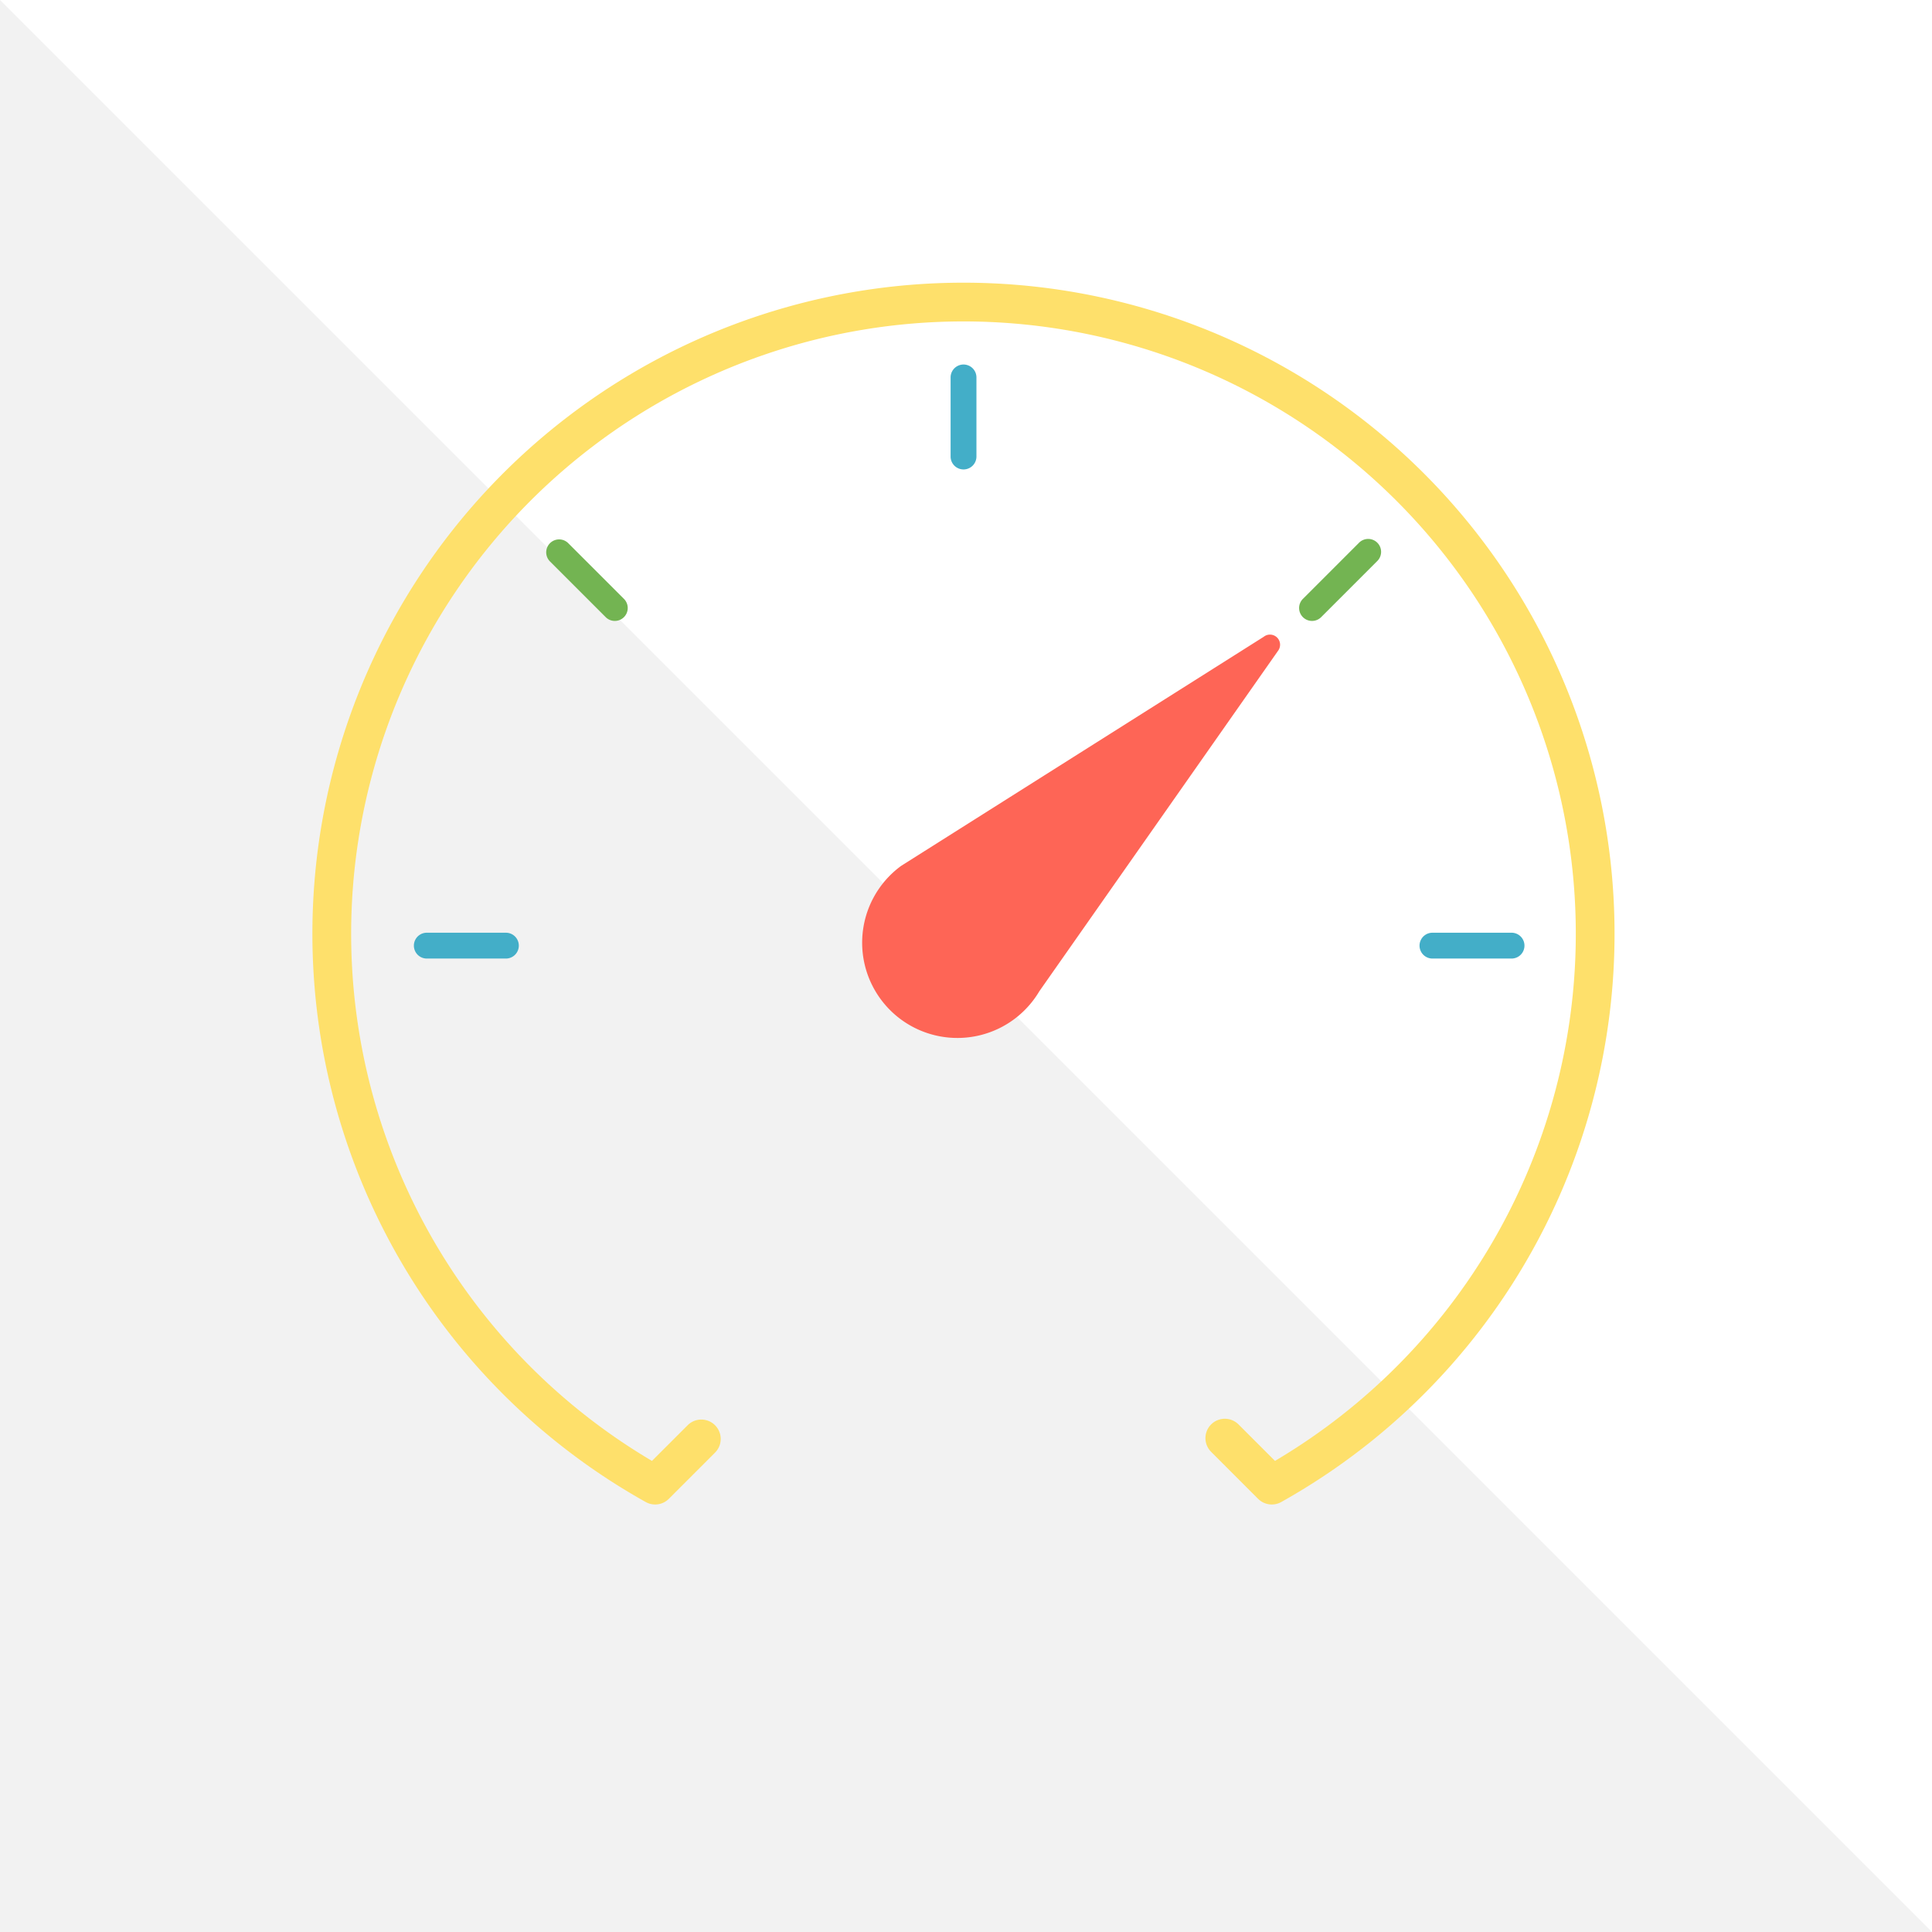 <svg xmlns="http://www.w3.org/2000/svg" viewBox="0 0 235 235"><defs><style>.cls-1{fill:#fff;}.cls-2{fill:#f2f2f2;}.cls-3{fill:#fe6556;}.cls-4{fill:#fee06b;}.cls-5{fill:#43aec8;}.cls-6{fill:#73b452;}</style></defs><title>Be Fast-Tracked</title><g id="Layer_2" data-name="Layer 2"><g id="Layer_3" data-name="Layer 3"><rect class="cls-1" width="235" height="235"/><polygon class="cls-2" points="0 0 235 235 0 235 0 0"/><path class="cls-3" d="M126.423,120.567l29.081-41.474a1.23,1.23,0,0,0-1.799-1.632L109.613,105.32a11.584,11.584,0,1,0,16.81,15.247Z"/><path class="cls-4" d="M79.69,182.999a2.351,2.351,0,0,1-1.151-.301,79.194,79.194,0,1,1,77.308,0,2.353,2.353,0,0,1-2.818-.39l-5.713-5.714a2.356,2.356,0,0,1,3.332-3.332l4.436,4.436a74.48,74.48,0,1,0-75.782,0l4.339-4.338a2.356,2.356,0,0,1,3.332,3.332l-5.616,5.616A2.352,2.352,0,0,1,79.69,182.999Z"/><path class="cls-5" d="M117.199,57.101a1.57,1.57,0,0,1-1.571-1.571v-9.621a1.571,1.571,0,1,1,3.142,0v9.621A1.57,1.57,0,0,1,117.199,57.101Z"/><path class="cls-6" d="M159.589,75.527a1.571,1.571,0,0,1-1.111-2.681l6.803-6.803a1.571,1.571,0,1,1,2.221,2.221L160.7,75.067A1.566,1.566,0,0,1,159.589,75.527Z"/><path class="cls-6" d="M74.785,75.527a1.566,1.566,0,0,1-1.111-.46l-6.803-6.803a1.571,1.571,0,0,1,2.221-2.221l6.803,6.803A1.571,1.571,0,0,1,74.785,75.527Z"/><path class="cls-5" d="M61.535,116.594h-9.621a1.571,1.571,0,1,1,0-3.142h9.621a1.571,1.571,0,1,1,0,3.142Z"/><path class="cls-5" d="M183.858,116.594h-9.621a1.571,1.571,0,0,1,0-3.142h9.621a1.571,1.571,0,1,1,0,3.142Z"/></g></g></svg>